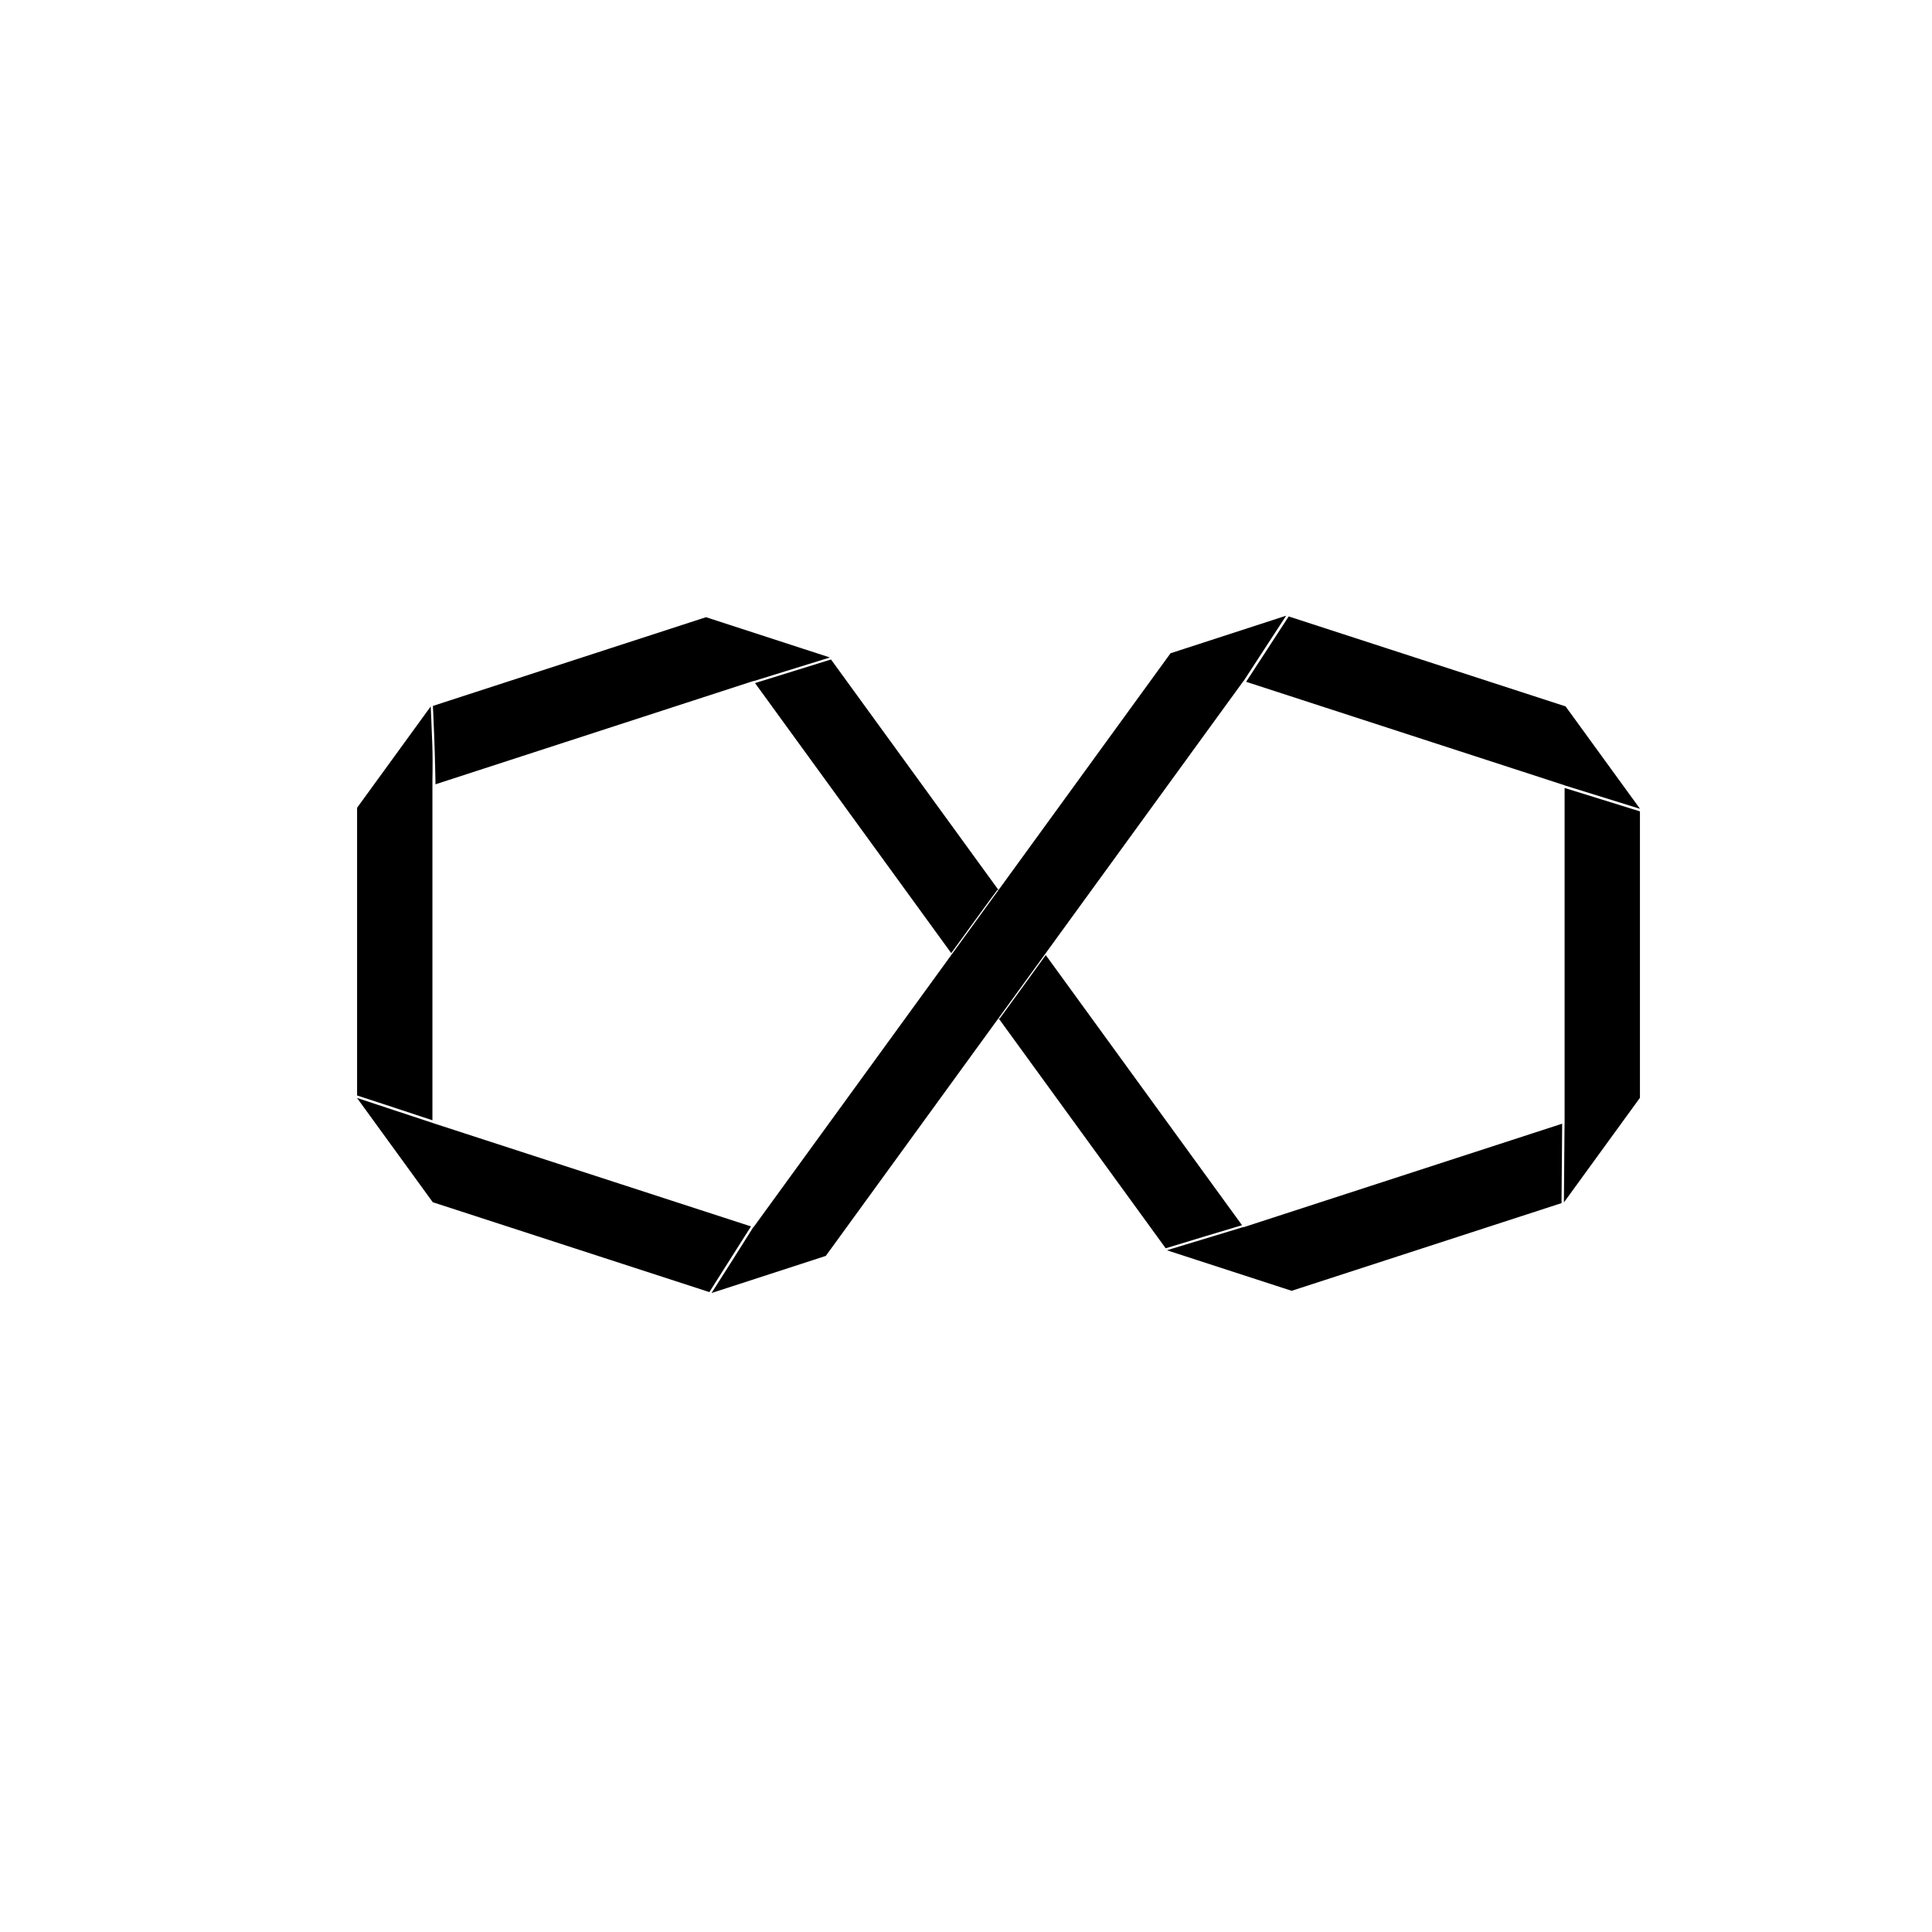 <svg
        xmlns="http://www.w3.org/2000/svg"
        width="180mm"
        height="180mm"
        viewBox="0 50 210 210"
        version="1.1"
        id="svg8"
>
    <path
            d="m 139.804,116.922 -12.572,4.085 -18.698,25.736 -18.208,-25.062 c -0.031,0.013 -1.845,0.577 -4.088,1.272 -2.244,0.695 -4.094,1.269 -4.169,1.293 l 21.325,29.352 2.482,-3.415 c 1.369,-1.883 2.508,-3.438 2.533,-3.455 0.027,-0.019 0.066,-0.007 0.115,0.028 l -5.037,6.933 c -0.004,-0.004 -0.005,-0.003 -0.01,-0.007 l -0.055,-0.045 0.051,0.07 -21.57,29.689 -0.023,-0.007 c -0.146,0.256 -4.412,6.98 -4.528,7.138 l 0.025,0.008 12.384,-4.024 18.773,-25.839 18.171,25.01 c 0.018,-0.006 0.035,-0.012 0.06,-0.02 0.087,-0.026 2.027,-0.615 4.311,-1.309 2.154,-0.654 3.727,-1.125 3.928,-1.178 l -21.334,-29.364 c -0.017,0.038 -4.965,6.856 -5.006,6.898 -0.02,0.02 -0.051,0.009 -0.121,-0.044 -10e-4,-7.4e-4 -0.002,-10e-4 -0.003,-0.002 l 5.048,-6.948 c 0.012,0.009 0.02,0.018 0.03,0.026 l -0.025,-0.034 21.57,-29.689 0.013,0.004 0.007,-0.011 c 0.008,-0.013 1.065,-1.635 2.349,-3.606 1.245,-1.912 2.207,-3.387 2.27,-3.483 z m 0.272,0.082 -2.296,3.526 c -1.268,1.947 -2.297,3.528 -2.331,3.579 l 34.618,11.248 v 0.03 c 0.001,-0.002 0.006,-0.018 0.007,-0.018 0.014,0 7.876,2.443 8.181,2.542 v -0.005 l -8.083,-11.124 z m -63.339,0.083 -29.684,9.645 c 0.012,0.059 0.087,1.829 0.167,3.933 0.08,2.105 0.097,4.122 0.113,4.337 -0.002,0.113 -10e-4,0.182 -0.005,0.25 l 34.576,-11.234 0.011,0.015 c 0.074,-0.03 8.097,-2.515 8.263,-2.558 l -0.02,-0.027 h -5.2e-4 z m -29.917,9.721 -0.023,0.007 -7.983,10.987 v 31.271 c 0.137,0.034 7.825,2.566 8.188,2.696 v -36.412 l 0.007,-0.003 c -0.003,-0.015 -0.007,-0.024 -0.008,-0.043 -0.015,-0.188 0.064,-2.394 -0.015,-4.434 -0.078,-2.04 -0.15,-3.831 -0.161,-3.981 -0.003,-0.038 -0.003,-0.061 -0.005,-0.089 z m 123.246,8.841 v 36.406 l -0.003,0.001 -0.013,1.096 c -0.015,1.245 -0.058,6.737 -0.058,7.335 v 0.202 l 0.008,-0.003 8.255,-11.362 v -31.132 c -0.127,-0.04 -8.028,-2.494 -8.188,-2.543 z m -131.252,33.696 v 0.008 l 8.227,11.324 30.067,9.769 c 0.003,-0.007 0.005,-0.013 0.009,-0.021 0.058,-0.099 4.297,-6.788 4.511,-7.119 l -34.627,-11.251 v -0.006 c -0.093,-0.029 -1.853,-0.609 -4.114,-1.357 -2.238,-0.739 -3.944,-1.304 -4.073,-1.348 z m 130.986,2.796 -34.636,11.254 -0.015,-0.021 c -0.256,0.084 -7.969,2.426 -8.291,2.517 l 0.015,0.02 13.523,4.394 29.337,-9.532 10e-4,-0.546 c 0.001,-0.57 0.062,-7.89 0.067,-8.085 z"
            id="bitime"
    />
</svg>